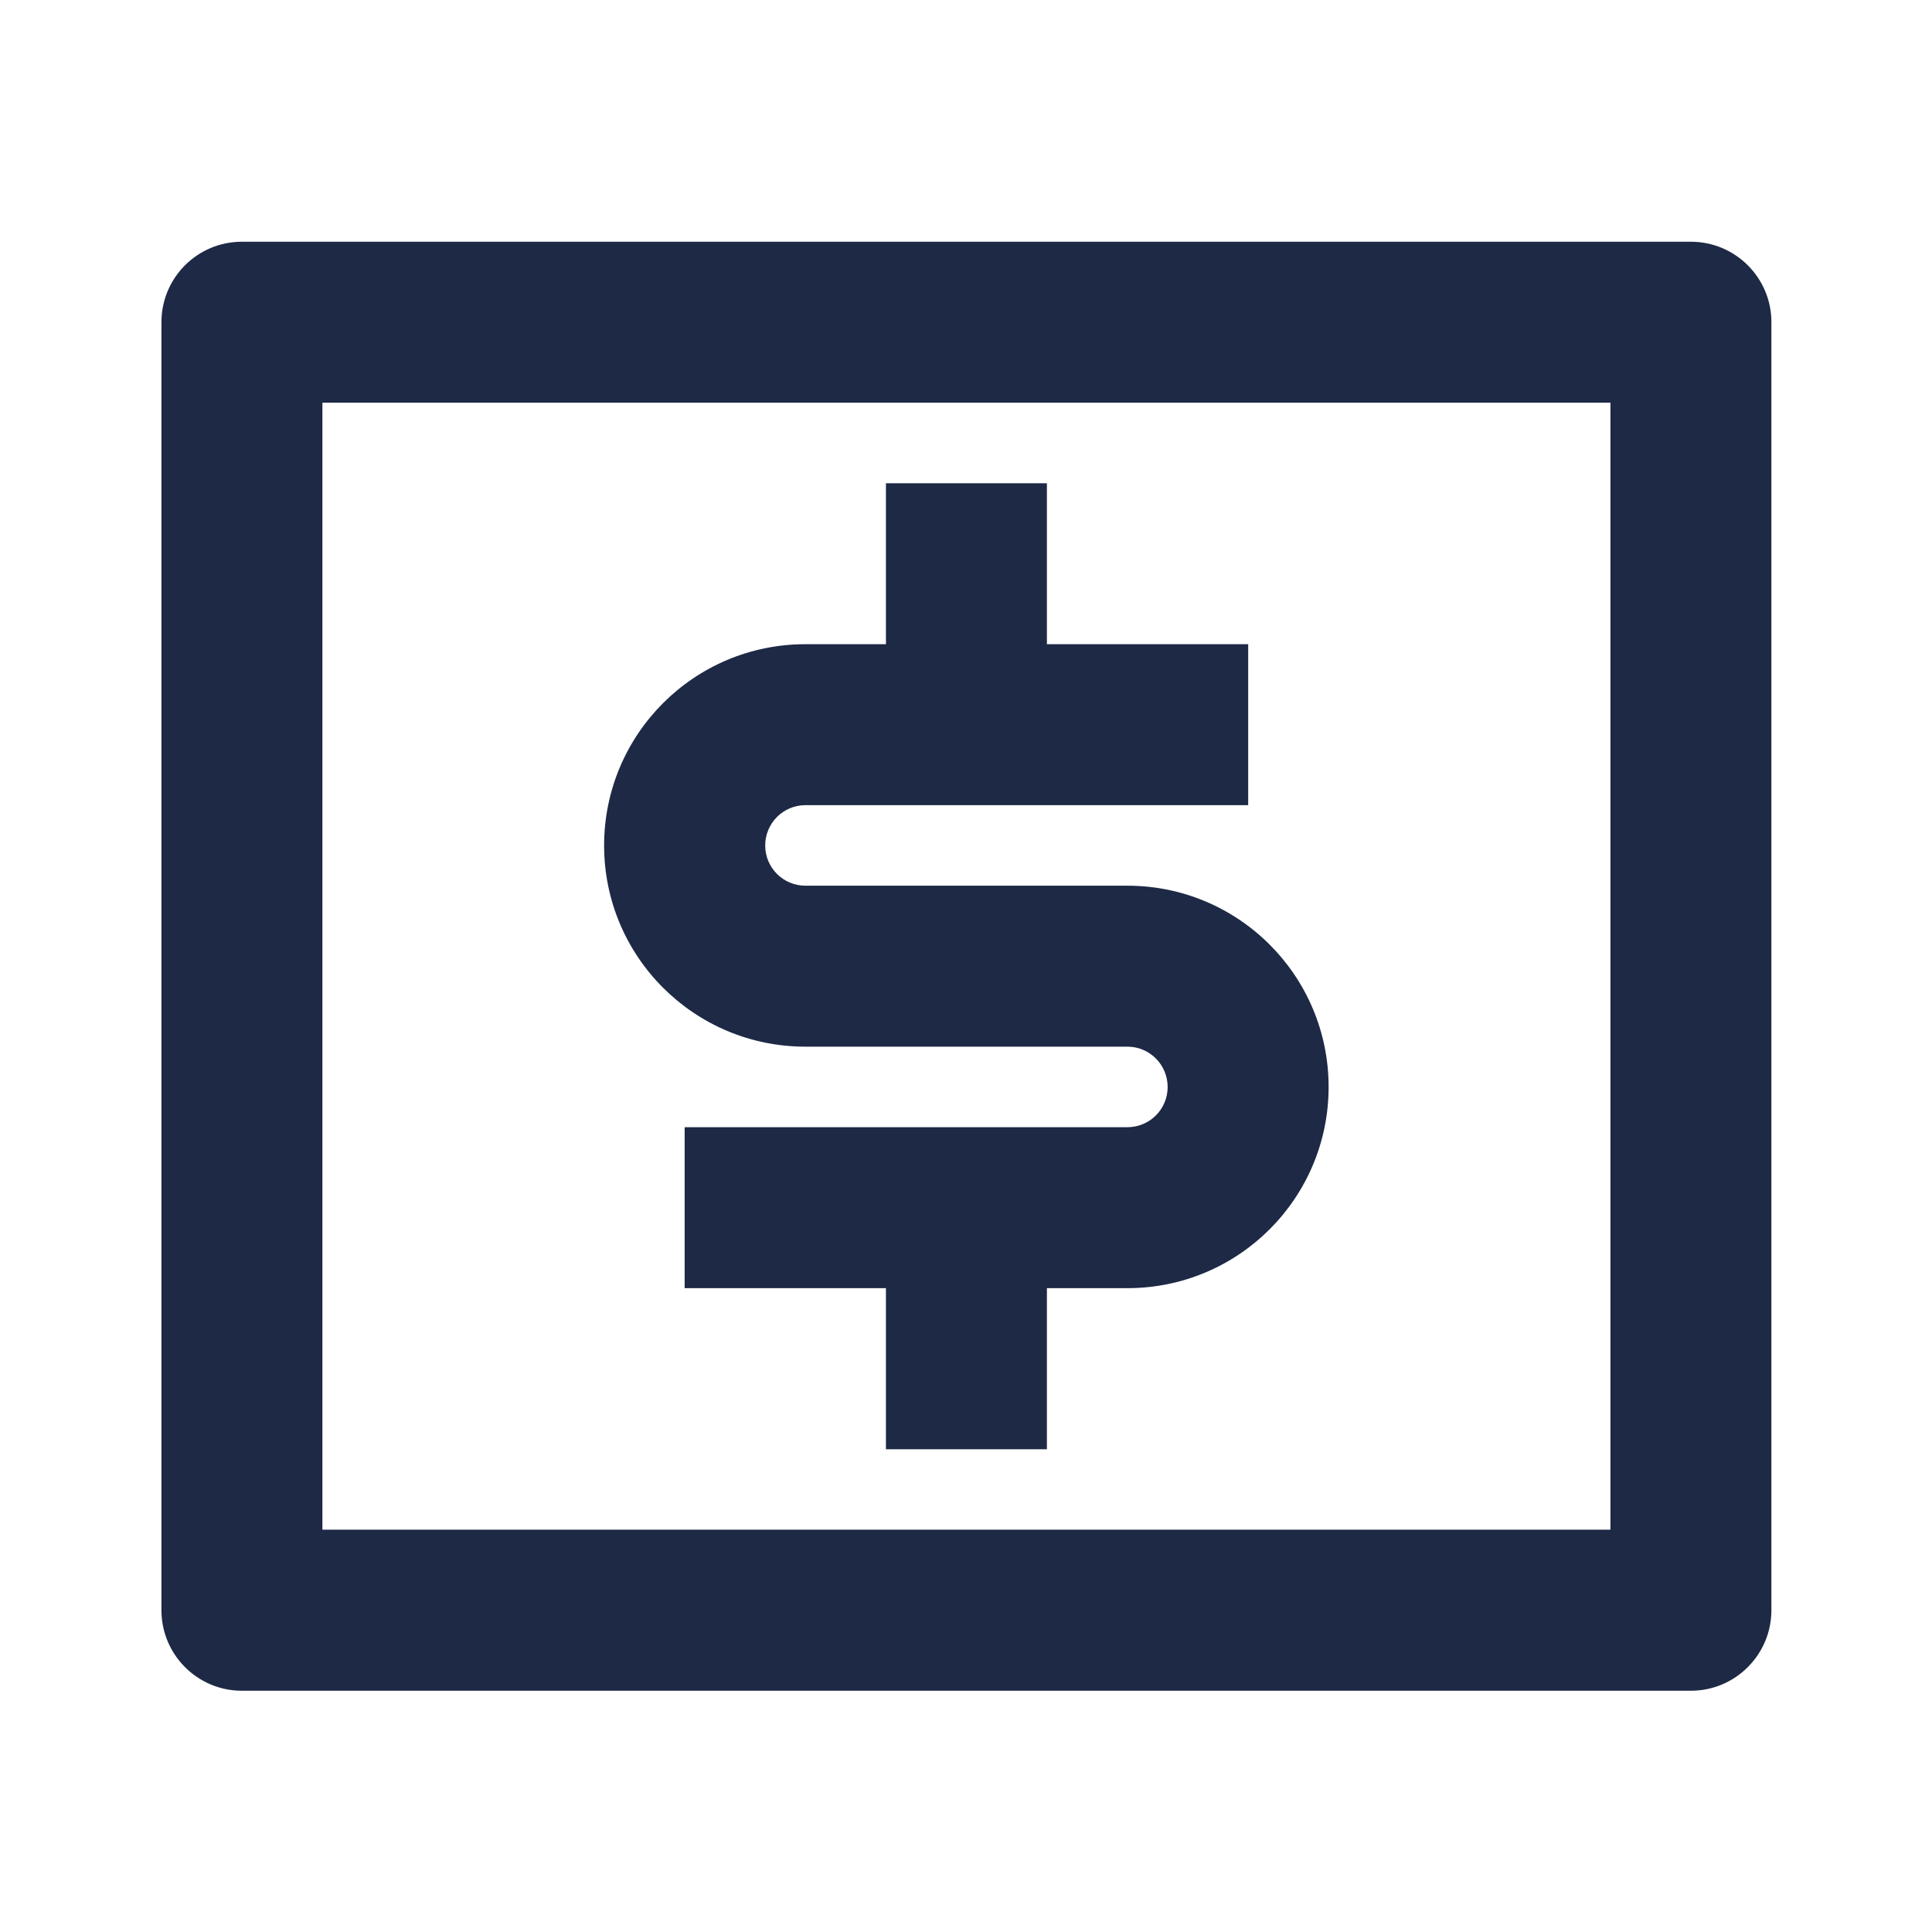 <?xml version="1.0" encoding="UTF-8"?>
<svg width="16px" height="16px" viewBox="0 0 16 16" version="1.1" xmlns="http://www.w3.org/2000/svg" xmlns:xlink="http://www.w3.org/1999/xlink">
    <title>money-dollar-box-line</title>
    <g id="页面-1" stroke="none" stroke-width="1" fill="none" fill-rule="evenodd">
        <g id="money-dollar-box-line">
            <polygon id="路径" points="0 0 16 0 16 16 0 16"></polygon>
            <path d="M2.003,2.002 L14.003,2.002 C14.371,2.002 14.67,2.3 14.67,2.668 L14.67,13.335 C14.67,13.703 14.371,14.002 14.003,14.002 L2.003,14.002 C1.635,14.002 1.337,13.703 1.337,13.335 L1.337,2.668 C1.337,2.3 1.635,2.002 2.003,2.002 Z M2.67,3.335 L2.67,12.668 L13.337,12.668 L13.337,3.335 L2.67,3.335 Z M5.67,9.335 L9.337,9.335 C9.521,9.335 9.67,9.186 9.67,9.002 C9.67,8.818 9.521,8.668 9.337,8.668 L6.67,8.668 C5.749,8.668 5.003,7.922 5.003,7.002 C5.003,6.081 5.749,5.335 6.67,5.335 L7.337,5.335 L7.337,4.002 L8.67,4.002 L8.67,5.335 L10.337,5.335 L10.337,6.668 L6.67,6.668 C6.486,6.668 6.337,6.818 6.337,7.002 C6.337,7.186 6.486,7.335 6.67,7.335 L9.337,7.335 C10.257,7.335 11.003,8.081 11.003,9.002 C11.003,9.922 10.257,10.668 9.337,10.668 L8.67,10.668 L8.67,12.002 L7.337,12.002 L7.337,10.668 L5.67,10.668 L5.67,9.335 Z" id="形状" fill="#1D2945" fill-rule="nonzero"></path>
        </g>
    </g>
</svg>